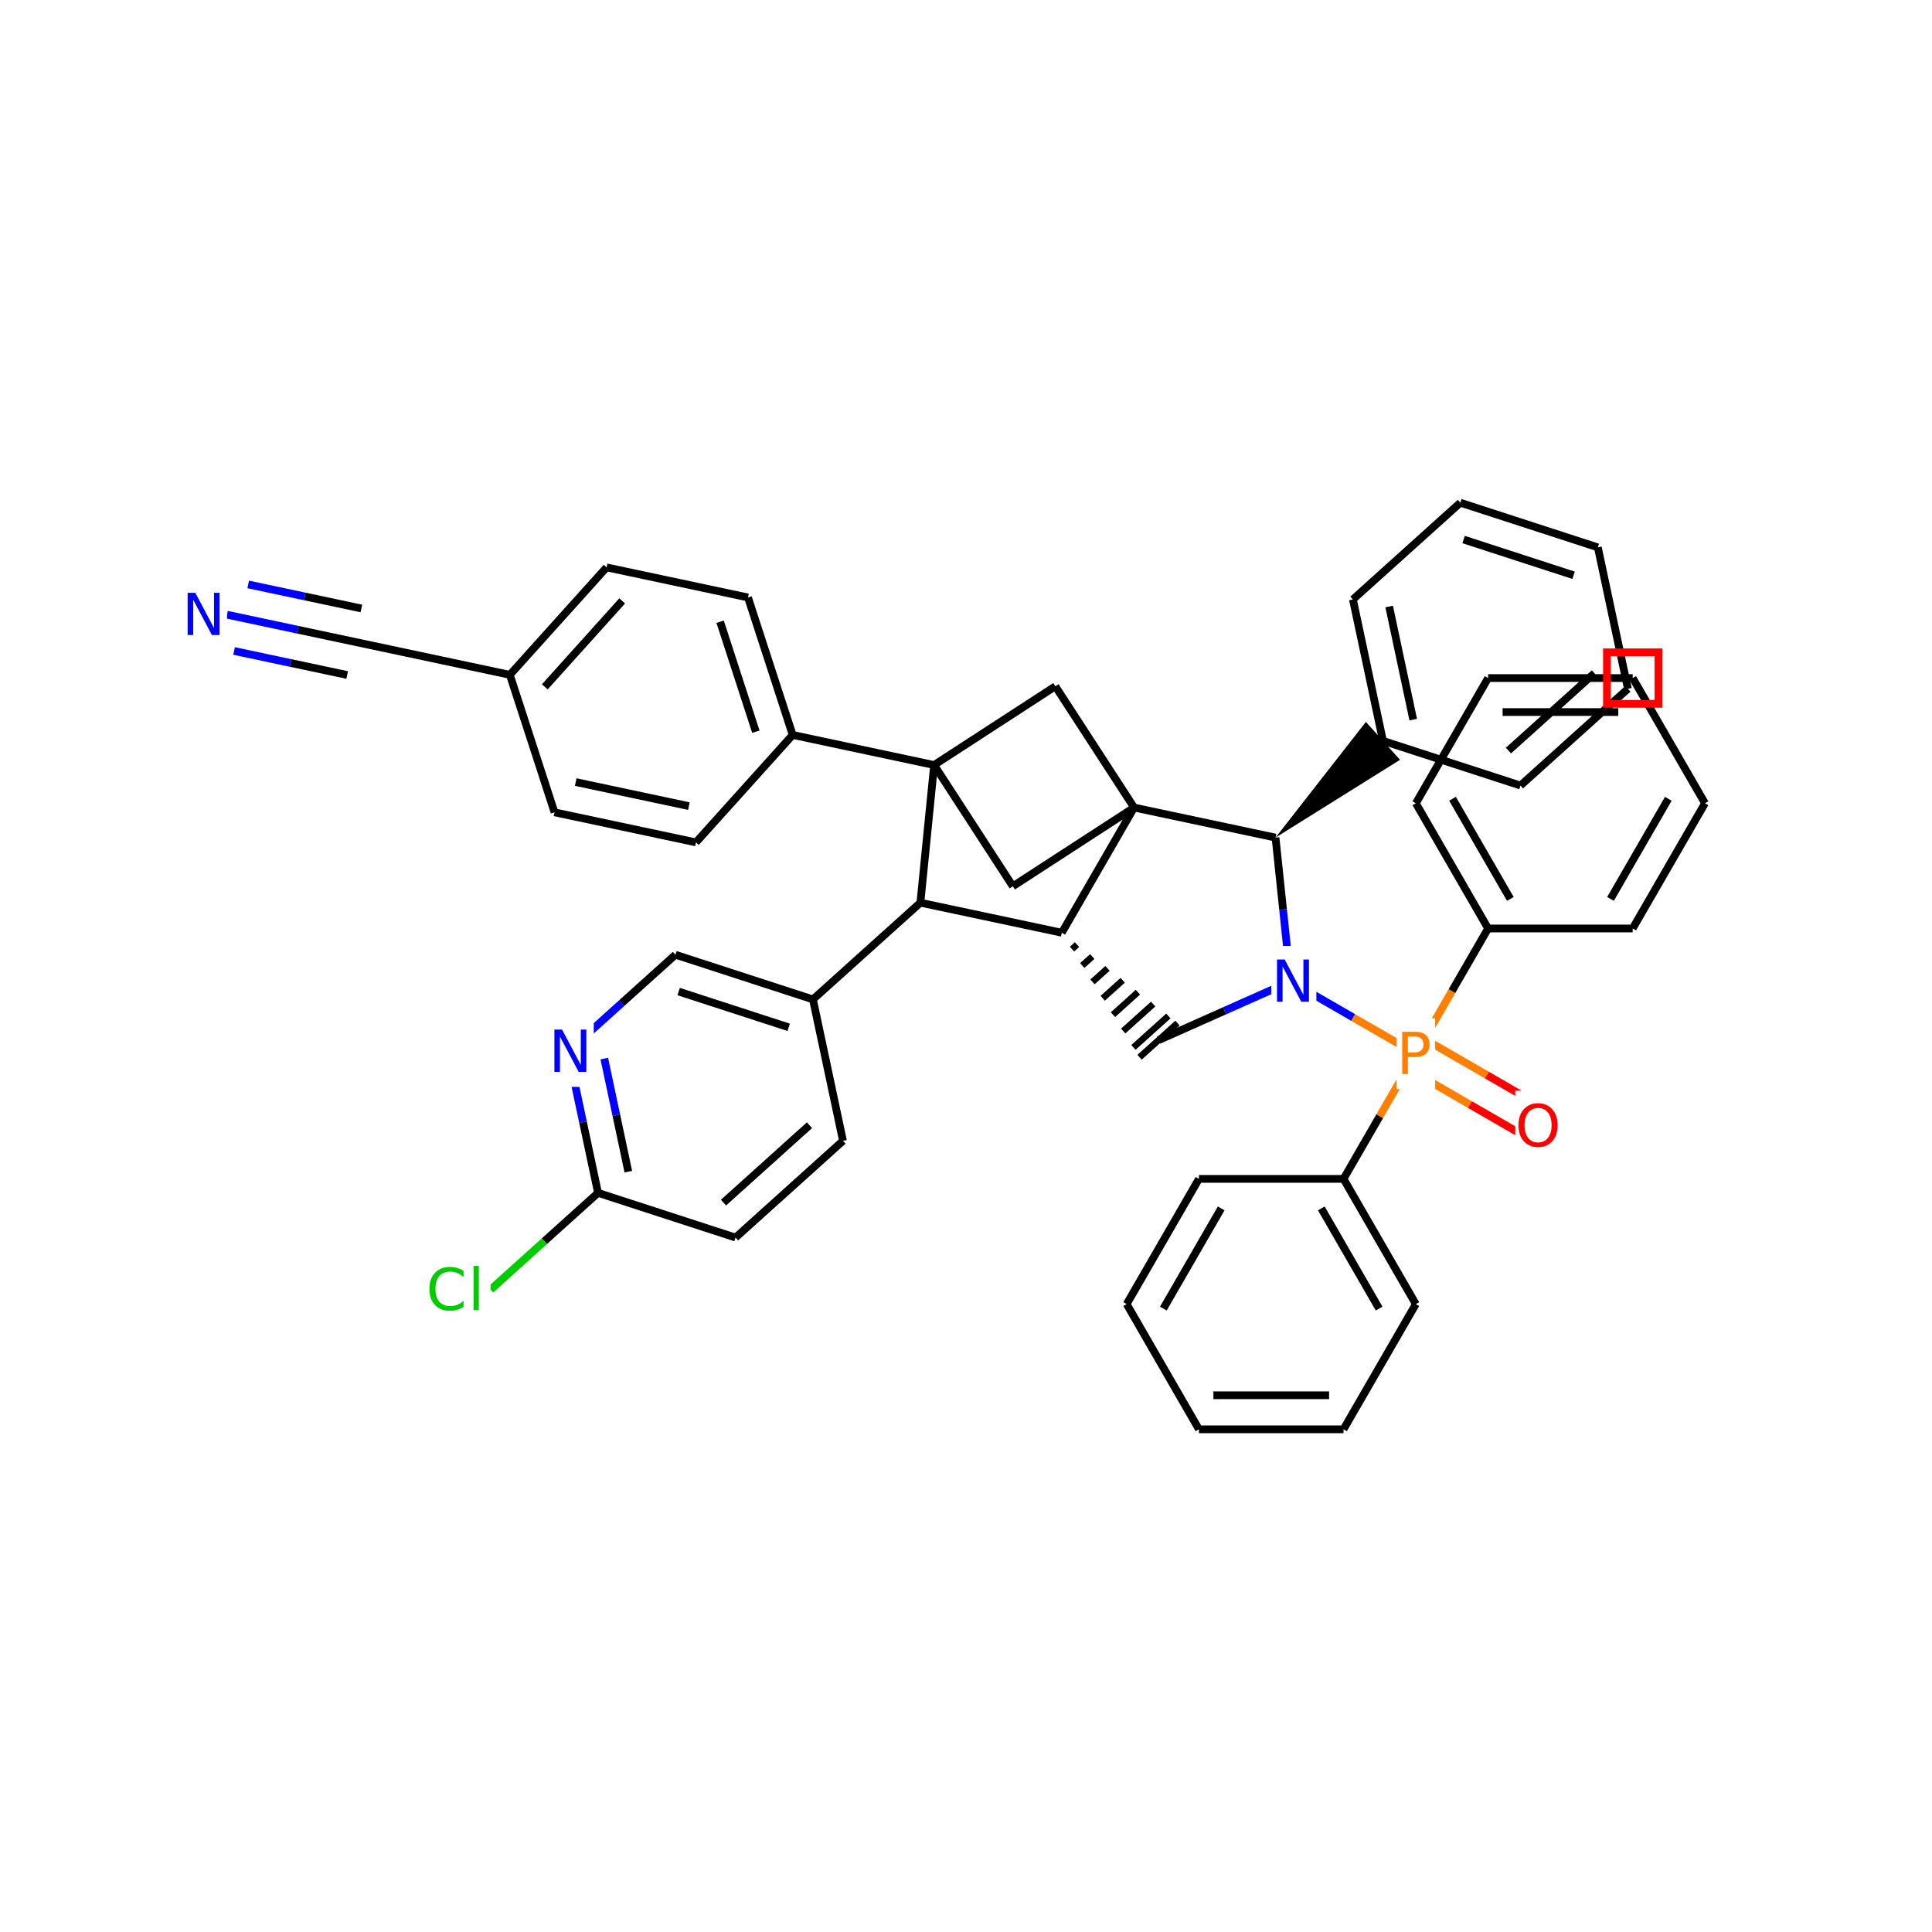 <svg xmlns="http://www.w3.org/2000/svg" xmlns:xlink="http://www.w3.org/1999/xlink" width="300pt" height="300pt" viewBox="0 0 300 300"><defs><symbol overflow="visible"><path d="M.453 1.594v-7.938h4.5v7.938zm.5-.5h3.5v-6.938h-3.5zm0 0"/></symbol><symbol overflow="visible" id="a"><path d="M.89-6.563H2.08l2.906 5.485v-5.484h.86V0H4.656L1.75-5.484V0H.89zm0 0"/></symbol><symbol overflow="visible" id="b"><path d="M1.766-5.828v2.47H2.89c.407 0 .723-.11.954-.33.226-.218.344-.52.344-.906 0-.394-.118-.695-.344-.906-.23-.22-.547-.328-.953-.328zM.89-6.562h2c.727 0 1.282.167 1.657.5.383.335.578.824.578 1.468 0 .65-.195 1.137-.578 1.47-.375.323-.93.483-1.656.483H1.767V0H.89zm0 0"/></symbol><symbol overflow="visible" id="c"><path d="M3.547-5.953c-.65 0-1.164.242-1.547.72-.375.48-.563 1.13-.563 1.952 0 .835.188 1.49.563 1.967.383.48.898.72 1.547.72.644 0 1.156-.24 1.53-.72.376-.476.564-1.132.564-1.968 0-.822-.187-1.474-.562-1.954-.375-.477-.887-.72-1.53-.72zm0-.734c.914 0 1.648.312 2.203.937.55.617.828 1.438.828 2.47 0 1.042-.277 1.87-.828 2.483-.555.617-1.29.922-2.203.922-.93 0-1.668-.305-2.22-.922C.774-1.41.5-2.237.5-3.28c0-1.033.273-1.853.828-2.47.55-.625 1.29-.938 2.22-.938zm0 0"/></symbol><symbol overflow="visible" id="d"><path d="M5.797-6.063v.938c-.305-.27-.625-.473-.97-.61-.335-.144-.686-.218-1.06-.218-.75 0-1.33.23-1.736.687-.397.46-.592 1.12-.592 1.985 0 .866.195 1.526.593 1.983.408.46.986.688 1.736.688.375 0 .726-.066 1.062-.203.344-.132.664-.343.97-.625V-.5c-.314.21-.642.367-.986.47-.343.1-.714.155-1.11.155-.99 0-1.772-.3-2.343-.906C.784-1.396.5-2.228.5-3.28c0-1.052.285-1.88.86-2.486.57-.613 1.35-.92 2.343-.92.395-.002.766.053 1.11.155.35.104.68.26.984.468zm0 0"/></symbol><symbol overflow="visible" id="e"><path d="M.844-6.844h.812V0H.844zm0 0"/></symbol></defs><g><path fill="#fff" d="M0 0h300v300H0z"/><path d="M164.875 144.836m1.59 2.543l.773-.696m.817 3.242l1.55-1.4m.04 3.943l2.324-2.095m-.736 4.637l3.098-2.79m-1.508 5.337l3.87-3.49m-2.284 6.032l4.653-4.188m-3.063 6.73l5.426-4.882m-4.473 6.41l5.887-5.305" stroke="#000" stroke-miterlimit="10" fill="none"/><path d="M200.406 152.39l-10.254 4.563" stroke-width="1.2" stroke="#00f" stroke-miterlimit="10" fill="none"/><path d="M190.152 156.953l-10.254 4.567M164.875 144.836l-21.957-4.668M176.102 125.395l-11.227 19.44M142.918 140.168l2.13-21.375M142.918 140.168l-16.684 15.02M145.047 118.793l12.226 18.828M145.047 118.793l-21.96-4.672M163.875 106.566l-18.828 12.227M157.273 137.62l18.83-12.225M176.102 125.395l-12.227-18.83M176.102 125.395l21.96 4.668M198.063 130.063l1.17 11.164" stroke-width="1.2" stroke="#000" stroke-miterlimit="10" fill="none"/><path d="M199.234 141.227l1.172 11.164" stroke-width="1.2" stroke="#00f" stroke-miterlimit="10" fill="none"/><path d="M198.063 130.063l19.332-12.08-5.3-5.885zm0 0"/><path d="M200.406 152.39l9.723 5.61" stroke-width="1.2" stroke="#00f" stroke-miterlimit="10" fill="none"/><path d="M210.13 158l9.718 5.613" stroke-width="1.2" stroke="#ff7f00" stroke-miterlimit="10" fill="none"/><path d="M197.406 146.89h7v11h-7zm0 0" fill="#fff"/><use xlink:href="#a" x="197.406" y="155.554" fill="#00f"/><path d="M218.527 165.902l9.723 5.614" stroke-width="1.2" stroke="#ff7f00" stroke-miterlimit="10" fill="none"/><path d="M228.25 171.516l9.72 5.613" stroke-width="1.2" stroke="#f00" stroke-miterlimit="10" fill="none"/><path d="M221.168 161.328l9.723 5.613" stroke-width="1.2" stroke="#ff7f00" stroke-miterlimit="10" fill="none"/><path d="M230.89 166.94l9.72 5.61" stroke-width="1.2" stroke="#f00" stroke-miterlimit="10" fill="none"/><path d="M219.848 163.613l-5.614 9.723" stroke-width="1.2" stroke="#ff7f00" stroke-miterlimit="10" fill="none"/><path d="M214.234 173.336l-5.61 9.72" stroke-width="1.2" stroke="#000" stroke-miterlimit="10" fill="none"/><path d="M219.848 163.613l5.613-9.718" stroke-width="1.2" stroke="#ff7f00" stroke-miterlimit="10" fill="none"/><path d="M225.46 153.895l5.614-9.723" stroke-width="1.2" stroke="#000" stroke-miterlimit="10" fill="none"/><path d="M216.848 158.113h6v11h-6zm0 0" fill="#fff"/><use xlink:href="#b" x="216.848" y="166.776" fill="#ff7f00"/><path d="M235.29 169.34h8v11h-8zm0 0" fill="#fff"/><use xlink:href="#c" x="235.289" y="178.003" fill="#f00"/><path d="M208.625 183.055l11.223 19.445M205.172 187.64l8.976 15.555M186.172 183.055h22.453M219.848 202.5l-11.227 19.44M208.62 221.94h-22.448M206.38 216.66l-17.962-.004M186.172 221.94l-11.223-19.444M174.95 202.496l11.222-19.44M180.645 203.195l8.98-15.554M231.074 144.172l-11.222-19.442M234.527 139.586l-8.98-15.555M253.523 144.172h-22.45M219.852 124.73l11.222-19.44M231.074 105.29h22.453M233.32 110.57h17.96M253.527 105.29l11.223 19.44M264.75 124.73l-11.227 19.442M259.055 124.035l-8.98 15.55M214.746 115.04l-4.668-21.958M219.445 111.746L215.71 94.18M236.098 121.977l-21.352-6.938M210.078 93.082l16.684-15.023M226.762 78.06l21.35 6.936M227.266 83.777l17.078 5.55M248.113 84.996l4.668 21.96M252.78 106.957l-16.682 15.02M247.578 104.535L234.23 116.55M123.086 114.12l-6.938-21.347M117.37 113.62l-5.55-17.08M108.066 130.805l15.02-16.684M116.148 92.773l-21.957-4.67M94.19 88.102L79.17 104.785M96.613 93.305l-12.015 13.347M79.168 104.785l6.937 21.352M79.168 104.785l-21.957-4.668M86.105 126.137l21.96 4.668M89.398 121.438l17.57 3.734M57.21 100.117l-10.98-2.332" stroke-width="1.2" stroke="#000" stroke-miterlimit="10" fill="none"/><path d="M46.23 97.785L35.25 95.45" stroke-width="1.2" stroke="#00f" stroke-miterlimit="10" fill="none"/><path d="M56.113 94.484l-8.785-1.867" stroke-width="1.2" stroke="#000" stroke-miterlimit="10" fill="none"/><path d="M47.328 92.617l-8.785-1.867" stroke-width="1.2" stroke="#00f" stroke-miterlimit="10" fill="none"/><path d="M53.914 104.816l-8.78-1.867" stroke-width="1.2" stroke="#000" stroke-miterlimit="10" fill="none"/><path d="M45.133 102.95l-8.785-1.868" stroke-width="1.2" stroke="#00f" stroke-miterlimit="10" fill="none"/><path d="M28.25 89.95h7v11h-7zm0 0" fill="#fff"/><use xlink:href="#a" x="28.25" y="98.612" fill="#00f"/><path d="M126.234 155.188l-21.35-6.938M122.465 159.52l-17.082-5.55M130.898 177.148l-4.664-21.96M104.883 148.25l-8.344 7.512" stroke-width="1.2" stroke="#000" stroke-miterlimit="10" fill="none"/><path d="M96.54 155.762l-8.34 7.51M88.2 163.273l2.33 10.977" stroke-width="1.2" stroke="#00f" stroke-miterlimit="10" fill="none"/><path d="M90.53 174.25l2.333 10.98" stroke-width="1.2" stroke="#000" stroke-miterlimit="10" fill="none"/><path d="M93.832 164.37l1.867 8.782" stroke-width="1.2" stroke="#00f" stroke-miterlimit="10" fill="none"/><path d="M95.7 173.152l1.866 8.786" stroke-width="1.2" stroke="#000" stroke-miterlimit="10" fill="none"/><path d="M85.2 157.773h7v11h-7zm0 0" fill="#fff"/><use xlink:href="#a" x="85.199" y="166.437" fill="#00f"/><path d="M92.863 185.23l21.352 6.938M92.863 185.23l-8.34 7.512" stroke-width="1.2" stroke="#000" stroke-miterlimit="10" fill="none"/><path d="M84.523 192.742l-8.343 7.512" stroke-width="1.2" stroke="#0c0" stroke-miterlimit="10" fill="none"/><path d="M114.215 192.168l16.683-15.02M112.348 186.742l13.347-12.02" stroke-width="1.2" stroke="#000" stroke-miterlimit="10" fill="none"/><path d="M66.18 194.754h10v11h-10zm0 0" fill="#fff"/><g fill="#0c0"><use xlink:href="#d" x="66.18" y="203.417"/><use xlink:href="#e" x="72.693" y="203.417"/></g><path d="M249.527 101.29h8v8h-8zm0 0" stroke-width="1.2" stroke="#f00" stroke-miterlimit="10" fill="none"/></g></svg>